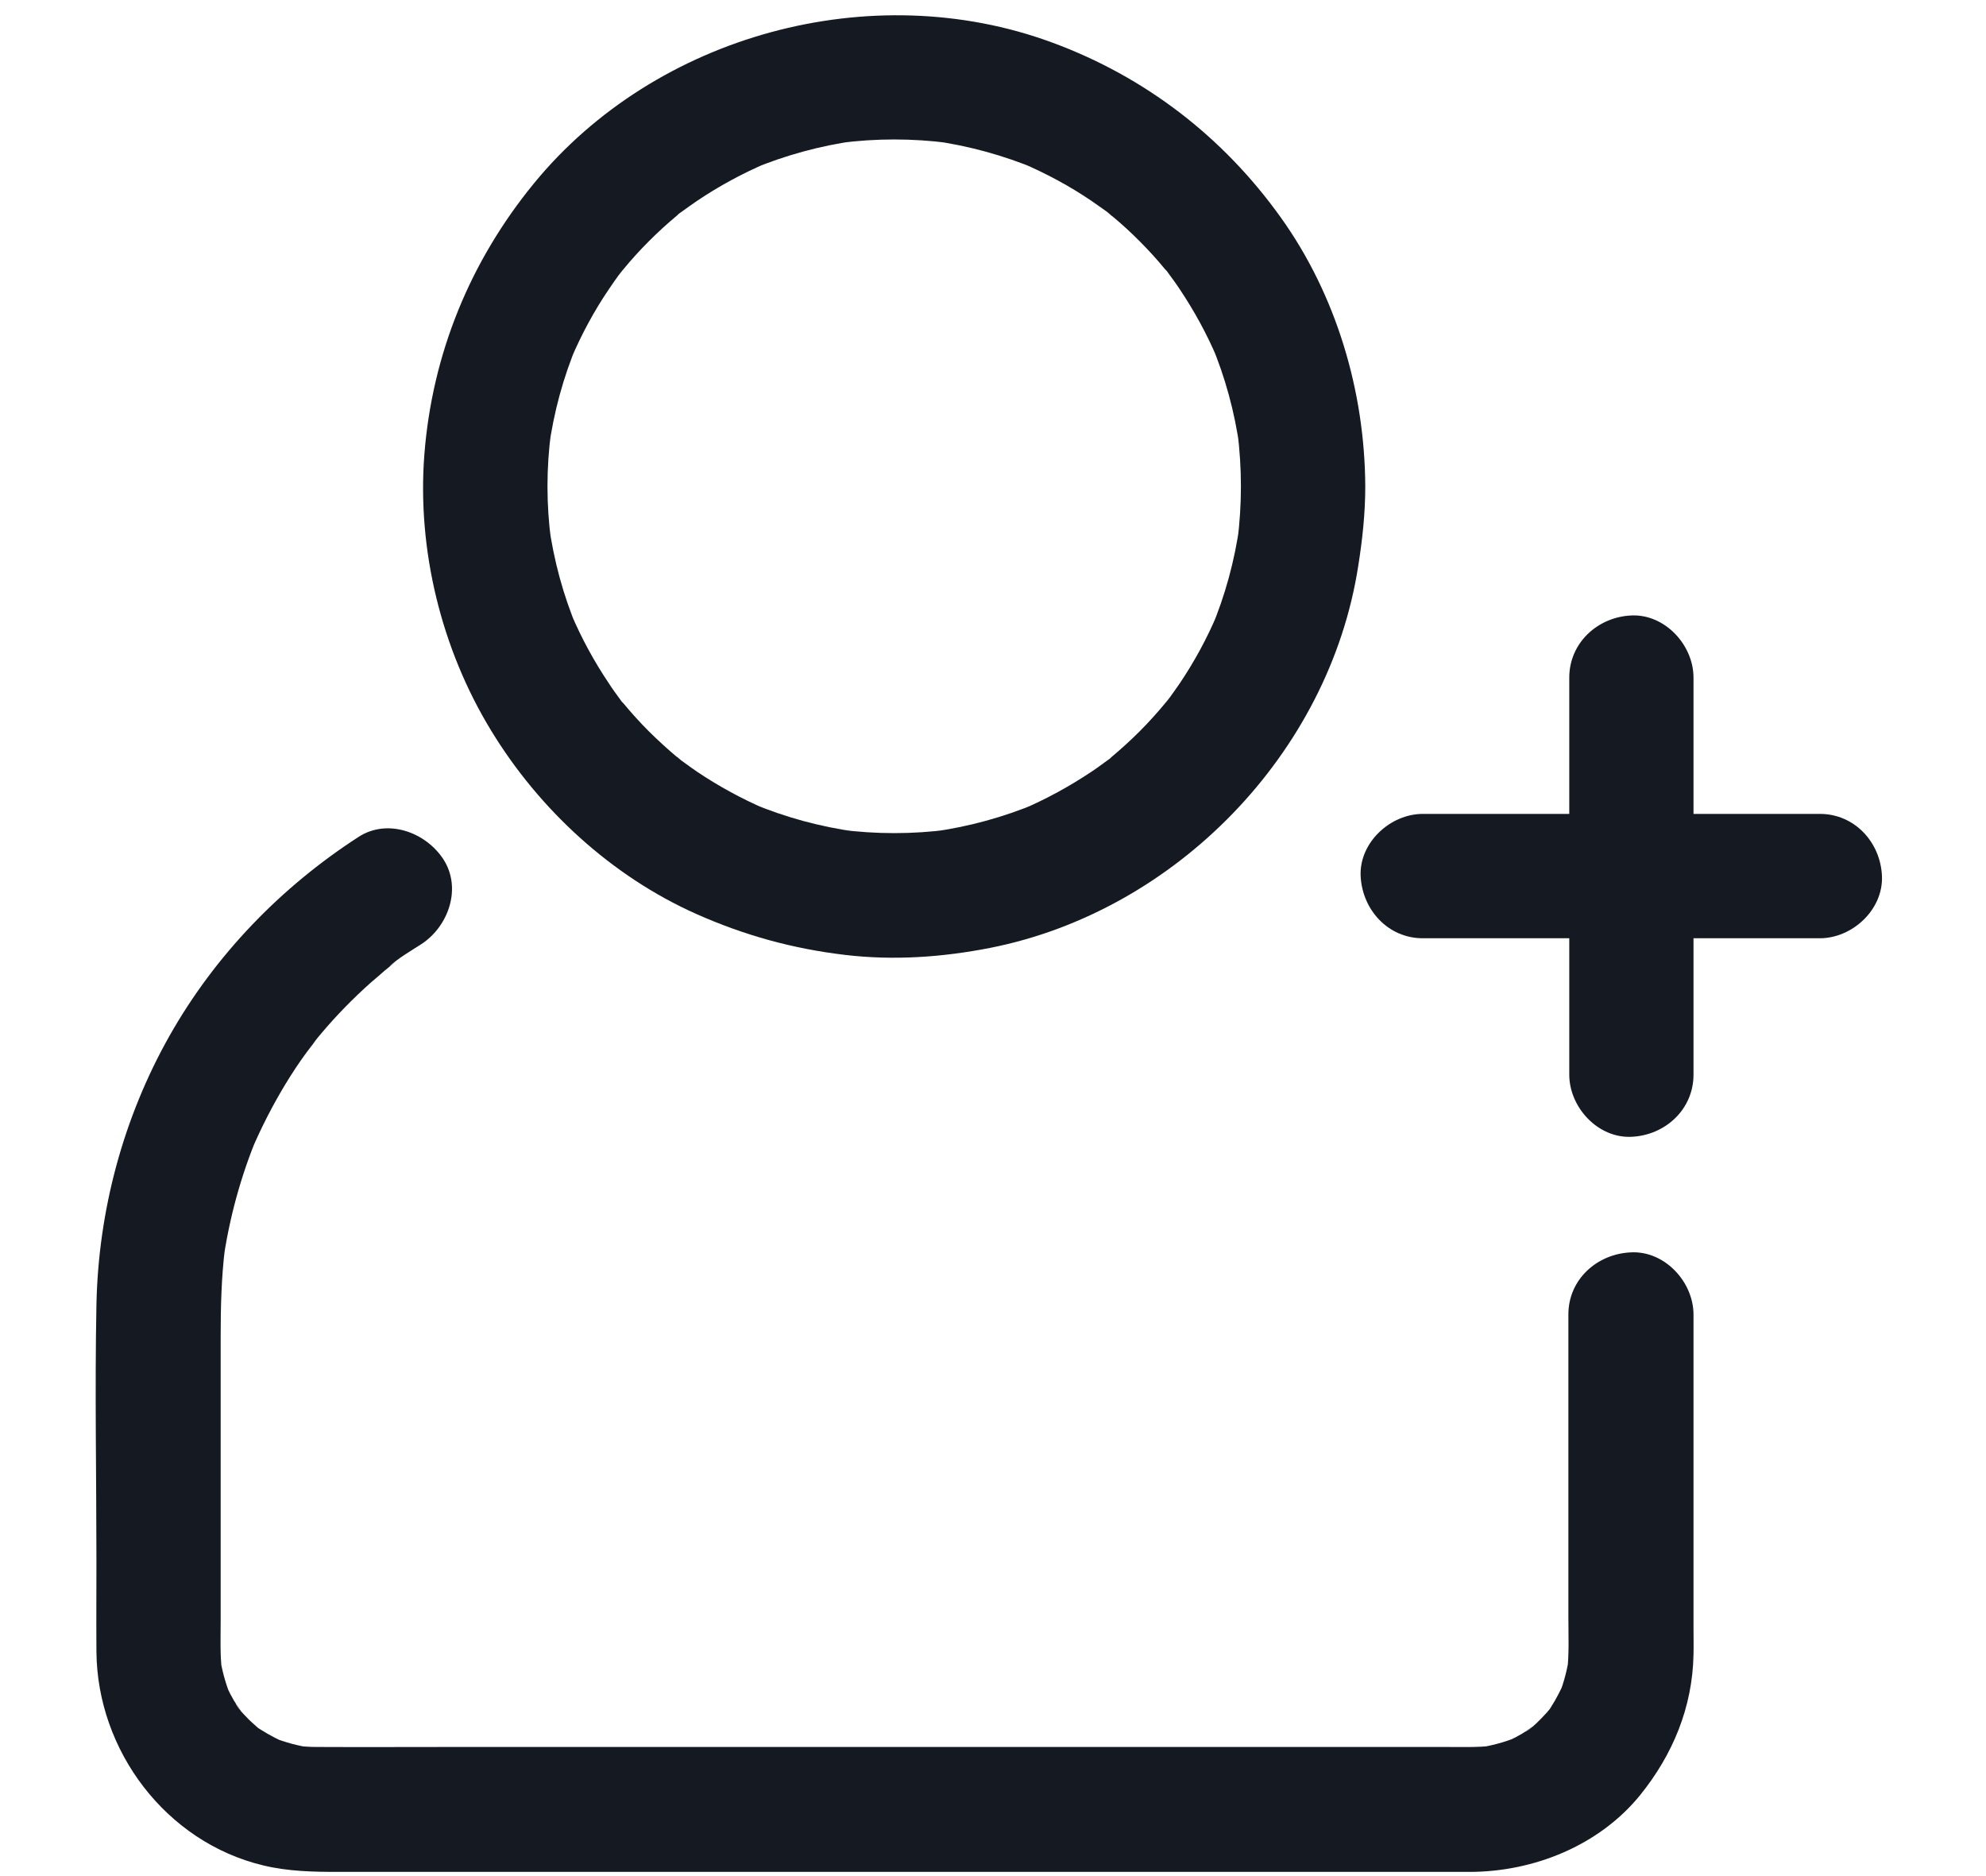 <svg width="18" height="17" viewBox="0 0 18 17" fill="none" xmlns="http://www.w3.org/2000/svg">
<path d="M14.223 6.14V7.359V9.291V9.738C14.223 10.033 14.482 10.315 14.786 10.301C15.092 10.288 15.349 10.053 15.349 9.738V8.519V6.587V6.14C15.349 5.845 15.09 5.563 14.786 5.577C14.482 5.59 14.223 5.824 14.223 6.14Z" fill="#151921"/>
<path d="M12.896 8.502H14.114H16.047H16.494C16.788 8.502 17.07 8.243 17.057 7.938C17.044 7.632 16.809 7.375 16.494 7.375H15.275H13.342H12.896C12.601 7.375 12.319 7.634 12.332 7.938C12.347 8.244 12.58 8.502 12.896 8.502Z" fill="#151921"/>
<path d="M11.247 4.407C11.247 4.573 11.236 4.738 11.216 4.901C11.223 4.85 11.229 4.802 11.236 4.751C11.191 5.078 11.105 5.395 10.977 5.699C10.996 5.654 11.015 5.609 11.033 5.564C10.94 5.784 10.825 5.996 10.692 6.193C10.66 6.24 10.626 6.287 10.592 6.334C10.568 6.368 10.502 6.439 10.62 6.298C10.6 6.323 10.579 6.349 10.558 6.375C10.485 6.463 10.408 6.548 10.327 6.629C10.247 6.709 10.162 6.786 10.074 6.86C10.059 6.873 10.018 6.92 9.997 6.922C10.021 6.92 10.121 6.828 10.033 6.893C9.986 6.927 9.941 6.961 9.892 6.993C9.693 7.126 9.482 7.241 9.263 7.335C9.308 7.316 9.353 7.297 9.398 7.278C9.094 7.406 8.776 7.492 8.45 7.537C8.5 7.53 8.549 7.524 8.6 7.517C8.271 7.56 7.939 7.56 7.61 7.517C7.661 7.524 7.71 7.53 7.761 7.537C7.434 7.492 7.116 7.406 6.812 7.278C6.857 7.297 6.902 7.316 6.947 7.335C6.728 7.241 6.516 7.126 6.318 6.993C6.271 6.961 6.225 6.927 6.178 6.893C6.144 6.869 6.072 6.803 6.213 6.922C6.189 6.901 6.163 6.88 6.136 6.86C6.048 6.786 5.964 6.709 5.883 6.629C5.802 6.548 5.725 6.463 5.652 6.375C5.639 6.36 5.592 6.319 5.59 6.298C5.592 6.323 5.684 6.422 5.618 6.334C5.584 6.287 5.55 6.242 5.519 6.193C5.385 5.994 5.271 5.784 5.177 5.564L5.233 5.699C5.105 5.395 5.019 5.078 4.974 4.751C4.981 4.802 4.987 4.85 4.995 4.901C4.951 4.573 4.951 4.24 4.995 3.912C4.987 3.962 4.981 4.011 4.974 4.062C5.019 3.735 5.105 3.418 5.233 3.114L5.177 3.249C5.271 3.029 5.385 2.817 5.519 2.62C5.55 2.573 5.584 2.526 5.618 2.479C5.642 2.445 5.708 2.374 5.59 2.515C5.611 2.49 5.631 2.464 5.652 2.438C5.725 2.349 5.802 2.265 5.883 2.184C5.964 2.103 6.048 2.026 6.136 1.953C6.151 1.94 6.193 1.893 6.213 1.891C6.189 1.893 6.089 1.985 6.178 1.919C6.225 1.886 6.27 1.852 6.318 1.82C6.517 1.686 6.728 1.572 6.947 1.478L6.812 1.534C7.116 1.407 7.434 1.32 7.761 1.275C7.71 1.283 7.661 1.288 7.61 1.296C7.939 1.253 8.271 1.253 8.6 1.296C8.549 1.288 8.5 1.283 8.45 1.275C8.776 1.32 9.094 1.407 9.398 1.534L9.263 1.478C9.482 1.572 9.695 1.686 9.892 1.82C9.939 1.852 9.986 1.886 10.033 1.919C10.066 1.944 10.138 2.009 9.997 1.891C10.021 1.912 10.047 1.932 10.074 1.953C10.162 2.026 10.247 2.103 10.327 2.184C10.408 2.265 10.485 2.349 10.558 2.438C10.571 2.453 10.618 2.494 10.62 2.515C10.618 2.49 10.526 2.391 10.592 2.479C10.626 2.526 10.66 2.571 10.692 2.62C10.825 2.819 10.94 3.029 11.033 3.249C11.015 3.204 10.996 3.159 10.977 3.114C11.105 3.418 11.191 3.735 11.236 4.062C11.229 4.011 11.223 3.962 11.216 3.912C11.236 4.077 11.247 4.242 11.247 4.407C11.249 4.702 11.507 4.984 11.811 4.971C12.115 4.957 12.376 4.723 12.374 4.407C12.37 3.545 12.111 2.672 11.608 1.97C11.086 1.24 10.378 0.695 9.535 0.385C7.899 -0.218 5.943 0.314 4.839 1.662C4.261 2.368 3.917 3.207 3.846 4.12C3.78 4.984 4 5.881 4.452 6.621C4.888 7.337 5.543 7.939 6.309 8.281C6.747 8.476 7.186 8.597 7.661 8.653C8.099 8.705 8.544 8.674 8.975 8.589C10.654 8.257 12.047 6.826 12.31 5.13C12.348 4.892 12.374 4.652 12.374 4.409C12.376 4.115 12.115 3.833 11.811 3.846C11.505 3.859 11.249 4.092 11.248 4.408L11.247 4.407Z" fill="#151921"/>
<path d="M14.215 11.91V14.658C14.215 14.82 14.223 14.985 14.204 15.146C14.211 15.096 14.217 15.047 14.224 14.996C14.207 15.122 14.176 15.242 14.129 15.361L14.185 15.225C14.149 15.308 14.108 15.389 14.059 15.466C14.057 15.469 14.022 15.528 14.018 15.526C14.02 15.526 14.121 15.402 14.053 15.479C14.024 15.513 13.995 15.546 13.963 15.578C13.935 15.607 13.905 15.635 13.873 15.661C13.834 15.693 13.772 15.719 13.911 15.633C13.89 15.646 13.871 15.661 13.851 15.674C13.776 15.725 13.695 15.766 13.611 15.8L13.746 15.743C13.627 15.79 13.507 15.822 13.381 15.839C13.432 15.832 13.481 15.826 13.532 15.819C13.391 15.835 13.246 15.83 13.104 15.83H12.354H9.824H6.75H4.109C3.697 15.83 3.284 15.832 2.873 15.83C2.809 15.83 2.748 15.826 2.684 15.819C2.734 15.826 2.783 15.832 2.834 15.839C2.708 15.822 2.588 15.79 2.47 15.743L2.605 15.8C2.522 15.764 2.442 15.723 2.365 15.674C2.361 15.672 2.303 15.636 2.304 15.633C2.304 15.635 2.428 15.736 2.351 15.668C2.318 15.638 2.284 15.61 2.252 15.578C2.224 15.55 2.196 15.52 2.169 15.488C2.137 15.449 2.111 15.387 2.197 15.526C2.184 15.505 2.169 15.486 2.156 15.466C2.105 15.39 2.064 15.31 2.03 15.225L2.087 15.361C2.04 15.242 2.008 15.122 1.991 14.996C1.998 15.047 2.004 15.096 2.012 15.146C1.993 14.992 2 14.837 2 14.683V13.862V12.118C2 11.846 2.006 11.574 2.04 11.302C2.032 11.352 2.027 11.401 2.019 11.452C2.074 11.052 2.181 10.659 2.336 10.288C2.318 10.333 2.299 10.378 2.28 10.423C2.368 10.216 2.472 10.014 2.588 9.822C2.648 9.724 2.71 9.629 2.778 9.537C2.806 9.497 2.93 9.349 2.804 9.497C2.84 9.456 2.871 9.411 2.907 9.37C3.048 9.202 3.202 9.045 3.365 8.9C3.407 8.865 3.448 8.829 3.489 8.793C3.51 8.776 3.532 8.759 3.553 8.741C3.568 8.729 3.581 8.718 3.596 8.707C3.572 8.726 3.549 8.742 3.525 8.761C3.609 8.682 3.72 8.619 3.816 8.557C4.064 8.397 4.188 8.05 4.019 7.787C3.859 7.541 3.512 7.413 3.249 7.584C2.547 8.038 1.952 8.652 1.538 9.383C1.118 10.126 0.891 10.969 0.874 11.823C0.859 12.599 0.874 13.376 0.874 14.151C0.874 14.424 0.872 14.694 0.874 14.966C0.881 15.864 1.505 16.694 2.389 16.904C2.616 16.958 2.838 16.962 3.067 16.962H3.758H6.2H9.249H11.941H13.318C13.898 16.962 14.491 16.725 14.863 16.269C15.161 15.901 15.34 15.471 15.349 14.992C15.351 14.912 15.349 14.829 15.349 14.748V12.129V11.912C15.349 11.617 15.09 11.335 14.786 11.348C14.474 11.36 14.215 11.594 14.215 11.91L14.215 11.91Z" fill="#151921"/>
</svg>

